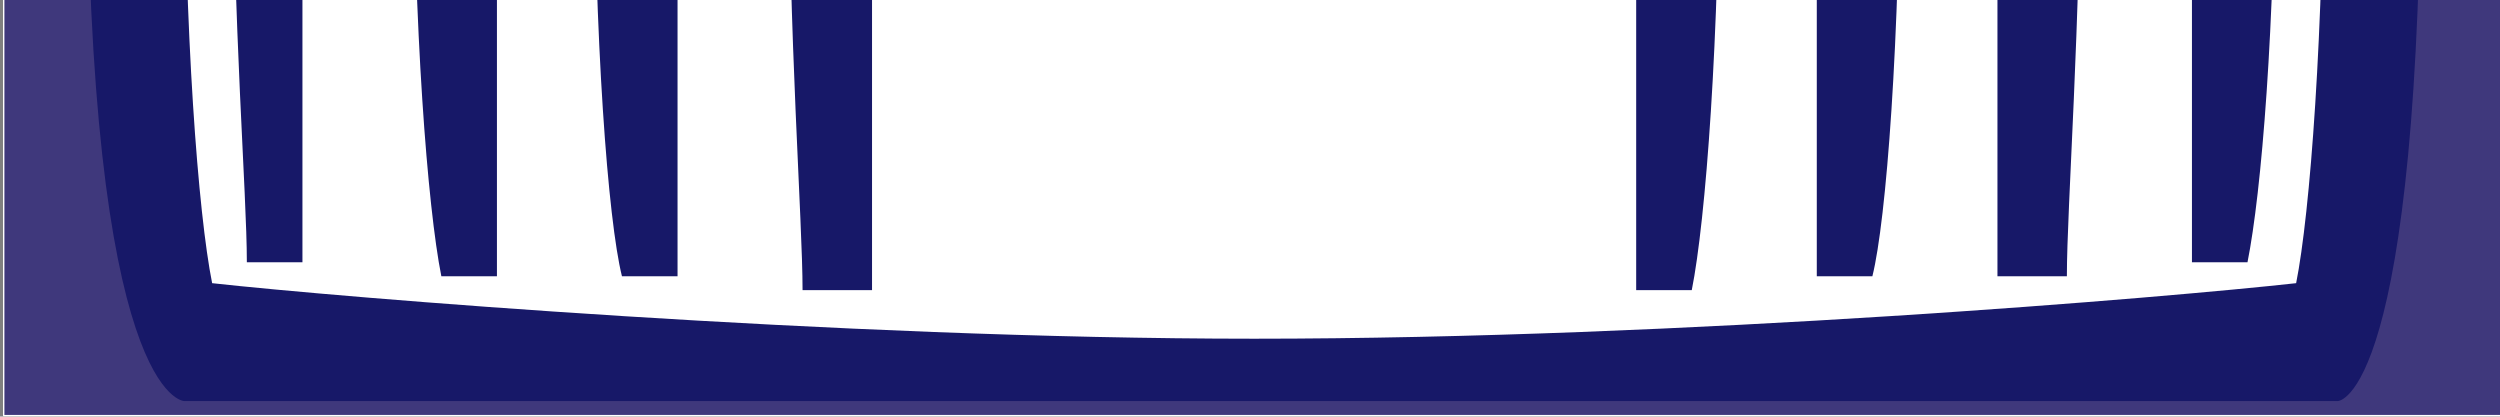 <svg xmlns="http://www.w3.org/2000/svg" xmlns:xlink="http://www.w3.org/1999/xlink" version="1.1" width="43.215" height="7.2">
  <rect width="100%" height="100%" fill="#808080" stroke="none"/>
  <title><![CDATA[FAS6000 rackmount]]></title>
  <g transform=" scale(1) ">
    <g xmlns="http://www.w3.org/2000/svg" id="Layer1057">
      <path d="  M43.293,7.185 L0.064,7.185 L0.064,-13.486 L43.293,-13.486 L43.293,7.185 Z" style="stroke-width: 0.024; stroke-linecap: round; stroke-linejoin: round; fill-rule: evenodd; fill: #3f387c; "/>
      <path d="  M43.293,7.185 L0.064,7.185 L0.064,-13.486 L43.293,-13.486 L43.293,7.185 Z" style="stroke-width: 0.024; stroke: #ffffff; stroke-dasharray: none; stroke-linecap: round; stroke-linejoin: round; fill: none; "/>
    </g>
    <path xmlns="http://www.w3.org/2000/svg" d="  M2.946,-13.234 C2.946,-13.234 1.505,-13.234 1.505,-3.151 C1.505,6.933 3.186,6.933 3.186,6.933 C3.186,6.933 40.411,6.933 40.411,6.933 C40.411,6.933 41.852,6.933 41.852,-3.151 C41.852,-13.234 40.411,-13.234 40.411,-13.234 C40.171,-13.234 3.186,-13.234 2.946,-13.234 Z" style="fill-rule: evenodd; fill: #171868; "/>
    <g xmlns="http://www.w3.org/2000/svg" id="Layer1058">
      <path d="  M21.679,-12.157 C29.124,-12.157 37.529,-11.436 39.691,-11.196 C39.931,-9.995 40.171,-6.873 40.171,-3.271 C40.171,0.572 39.931,3.694 39.691,4.895 C37.529,5.135 29.124,5.855 21.679,5.855 C14.474,5.855 5.828,5.135 3.667,4.895 C3.426,3.694 3.186,0.572 3.186,-3.271 C3.186,-6.873 3.426,-9.995 3.667,-11.196 C6.068,-11.436 14.474,-12.157 21.679,-12.157 Z" style="stroke-width: 0; stroke-linecap: round; stroke-linejoin: round; fill-rule: evenodd; fill: #ffffff; "/>
      <path d="  M21.679,-12.157 C29.124,-12.157 37.529,-11.436 39.691,-11.196 C39.931,-9.995 40.171,-6.873 40.171,-3.271 C40.171,0.572 39.931,3.694 39.691,4.895 C37.529,5.135 29.124,5.855 21.679,5.855 C14.474,5.855 5.828,5.135 3.667,4.895 C3.426,3.694 3.186,0.572 3.186,-3.271 C3.186,-6.873 3.426,-9.995 3.667,-11.196 C6.068,-11.436 14.474,-12.157 21.679,-12.157 Z" style="stroke-width: 0; stroke: #ffffff; stroke-dasharray: none; stroke-linecap: round; stroke-linejoin: round; fill: none; "/>
    </g>
    <path xmlns="http://www.w3.org/2000/svg" d="  M29.244,5.015 C29.484,3.814 29.724,0.692 29.724,-3.151 C29.724,-6.753 29.484,-9.875 29.244,-11.076 C28.283,-11.076 28.283,-11.076 28.283,-11.076 C28.283,5.015 28.283,5.015 28.283,5.015 C29.244,5.015 29.244,5.015 29.244,5.015 Z M32.366,4.775 C32.606,3.814 32.846,0.692 32.846,-3.151 C32.846,-6.753 32.606,-9.875 32.366,-11.076 C31.405,-11.076 31.405,-11.076 31.405,-11.076 C31.405,4.775 31.405,4.775 31.405,4.775 C32.366,4.775 32.366,4.775 32.366,4.775 Z M35.728,4.775 C35.728,3.574 35.968,0.452 35.968,-3.151 C35.968,-6.753 35.728,-9.635 35.728,-10.836 C34.528,-10.836 34.528,-10.836 34.528,-10.836 C34.528,4.775 34.528,4.775 34.528,4.775 C35.728,4.775 35.728,4.775 35.728,4.775 Z M38.85,4.534 C39.091,3.334 39.331,0.452 39.331,-3.151 C39.331,-6.513 39.091,-9.395 38.85,-10.596 C37.89,-10.596 37.89,-10.596 37.89,-10.596 C37.89,4.534 37.89,4.534 37.89,4.534 C38.85,4.534 38.85,4.534 38.85,4.534 Z M4.267,-10.596 C4.267,-9.395 4.027,-6.513 4.027,-3.151 C4.027,0.452 4.267,3.334 4.267,4.534 C5.228,4.534 5.228,4.534 5.228,4.534 C5.228,-10.596 5.228,-10.596 5.228,-10.596 C4.267,-10.596 4.267,-10.596 4.267,-10.596 Z M7.629,-10.836 C7.389,-9.635 7.149,-6.753 7.149,-3.151 C7.149,0.452 7.389,3.574 7.629,4.775 C8.59,4.775 8.59,4.775 8.59,4.775 C8.59,-10.836 8.59,-10.836 8.59,-10.836 C7.629,-10.836 7.629,-10.836 7.629,-10.836 Z M10.751,-11.076 C10.511,-9.875 10.271,-6.753 10.271,-3.151 C10.271,0.692 10.511,3.814 10.751,4.775 C11.712,4.775 11.712,4.775 11.712,4.775 C11.712,-11.076 11.712,-11.076 11.712,-11.076 C10.751,-11.076 10.751,-11.076 10.751,-11.076 Z M13.873,-11.076 C13.873,-9.875 13.633,-6.753 13.633,-3.151 C13.633,0.692 13.873,3.814 13.873,5.015 C15.074,5.015 15.074,5.015 15.074,5.015 C15.074,-11.076 15.074,-11.076 15.074,-11.076 C13.873,-11.076 13.873,-11.076 13.873,-11.076 Z M25.401,-5.072 C25.401,-4.592 25.161,-4.111 24.921,-4.111 C18.437,-4.111 18.437,-4.111 18.437,-4.111 C17.956,-4.111 17.716,-4.592 17.716,-5.072 C17.716,-10.356 17.716,-10.356 17.716,-10.356 C17.716,-10.836 17.956,-11.316 18.437,-11.316 C24.921,-11.316 24.921,-11.316 24.921,-11.316 C25.161,-11.316 25.401,-10.836 25.401,-10.356 C25.401,-5.072 25.401,-5.072 25.401,-5.072 Z" style="fill-rule: evenodd; fill: #171868; "/>
    <path xmlns="http://www.w3.org/2000/svg" d="  M25.396,-5.793 C25.396,-5.312 25.156,-5.072 24.916,-5.072 C18.192,-5.072 18.192,-5.072 18.192,-5.072 C17.951,-5.072 17.711,-5.312 17.711,-5.793 C17.711,-8.434 17.711,-8.434 17.711,-8.434 C17.711,-8.675 17.951,-8.915 18.192,-8.915 C24.916,-8.915 24.916,-8.915 24.916,-8.915 C25.156,-8.915 25.396,-8.675 25.396,-8.434 C25.396,-5.793 25.396,-5.793 25.396,-5.793 Z" style="fill-rule: evenodd; fill: #988db1; "/>
    <path xmlns="http://www.w3.org/2000/svg" d="  M24.676,-6.033 C24.676,-5.793 24.436,-5.552 24.196,-5.552 C18.912,-5.552 18.912,-5.552 18.912,-5.552 C18.672,-5.552 18.432,-5.793 18.432,-6.033 C18.432,-7.714 18.432,-7.714 18.432,-7.714 C18.432,-7.954 18.672,-7.954 18.912,-7.954 C24.196,-7.954 24.196,-7.954 24.196,-7.954 C24.436,-7.954 24.676,-7.954 24.676,-7.714 C24.676,-6.033 24.676,-6.033 24.676,-6.033 Z" style="fill-rule: evenodd; fill: #171868; "/>
    <path xmlns="http://www.w3.org/2000/svg" d="  M20.593,-5.072 C20.593,-5.312 20.593,-5.312 20.353,-5.312 C20.353,-5.312 20.353,-5.312 19.873,-5.312 C19.633,-5.312 19.633,-5.312 19.633,-5.072 C19.633,-5.072 19.633,-4.832 19.873,-4.832 C19.873,-4.832 19.873,-4.832 20.353,-4.832 C20.593,-4.832 20.593,-5.072 20.593,-5.072 Z M22.034,-5.072 C22.034,-5.312 22.034,-5.312 21.794,-5.312 C21.794,-5.312 21.794,-5.312 21.314,-5.312 C21.073,-5.312 21.073,-5.312 21.073,-5.072 C21.073,-5.072 21.073,-4.832 21.314,-4.832 C21.314,-4.832 21.314,-4.832 21.794,-4.832 C22.034,-4.832 22.034,-5.072 22.034,-5.072 Z M23.475,-5.072 C23.475,-5.312 23.475,-5.312 23.235,-5.312 C23.235,-5.312 23.235,-5.312 22.755,-5.312 C22.514,-5.312 22.514,-5.312 22.514,-5.072 C22.514,-5.072 22.514,-4.832 22.755,-4.832 C22.755,-4.832 22.755,-4.832 23.235,-4.832 C23.475,-4.832 23.475,-5.072 23.475,-5.072 Z" style="fill-rule: evenodd; fill: #ffffff; "/>
    <!--converted by libvisio2svg-->
  </g>
</svg>

